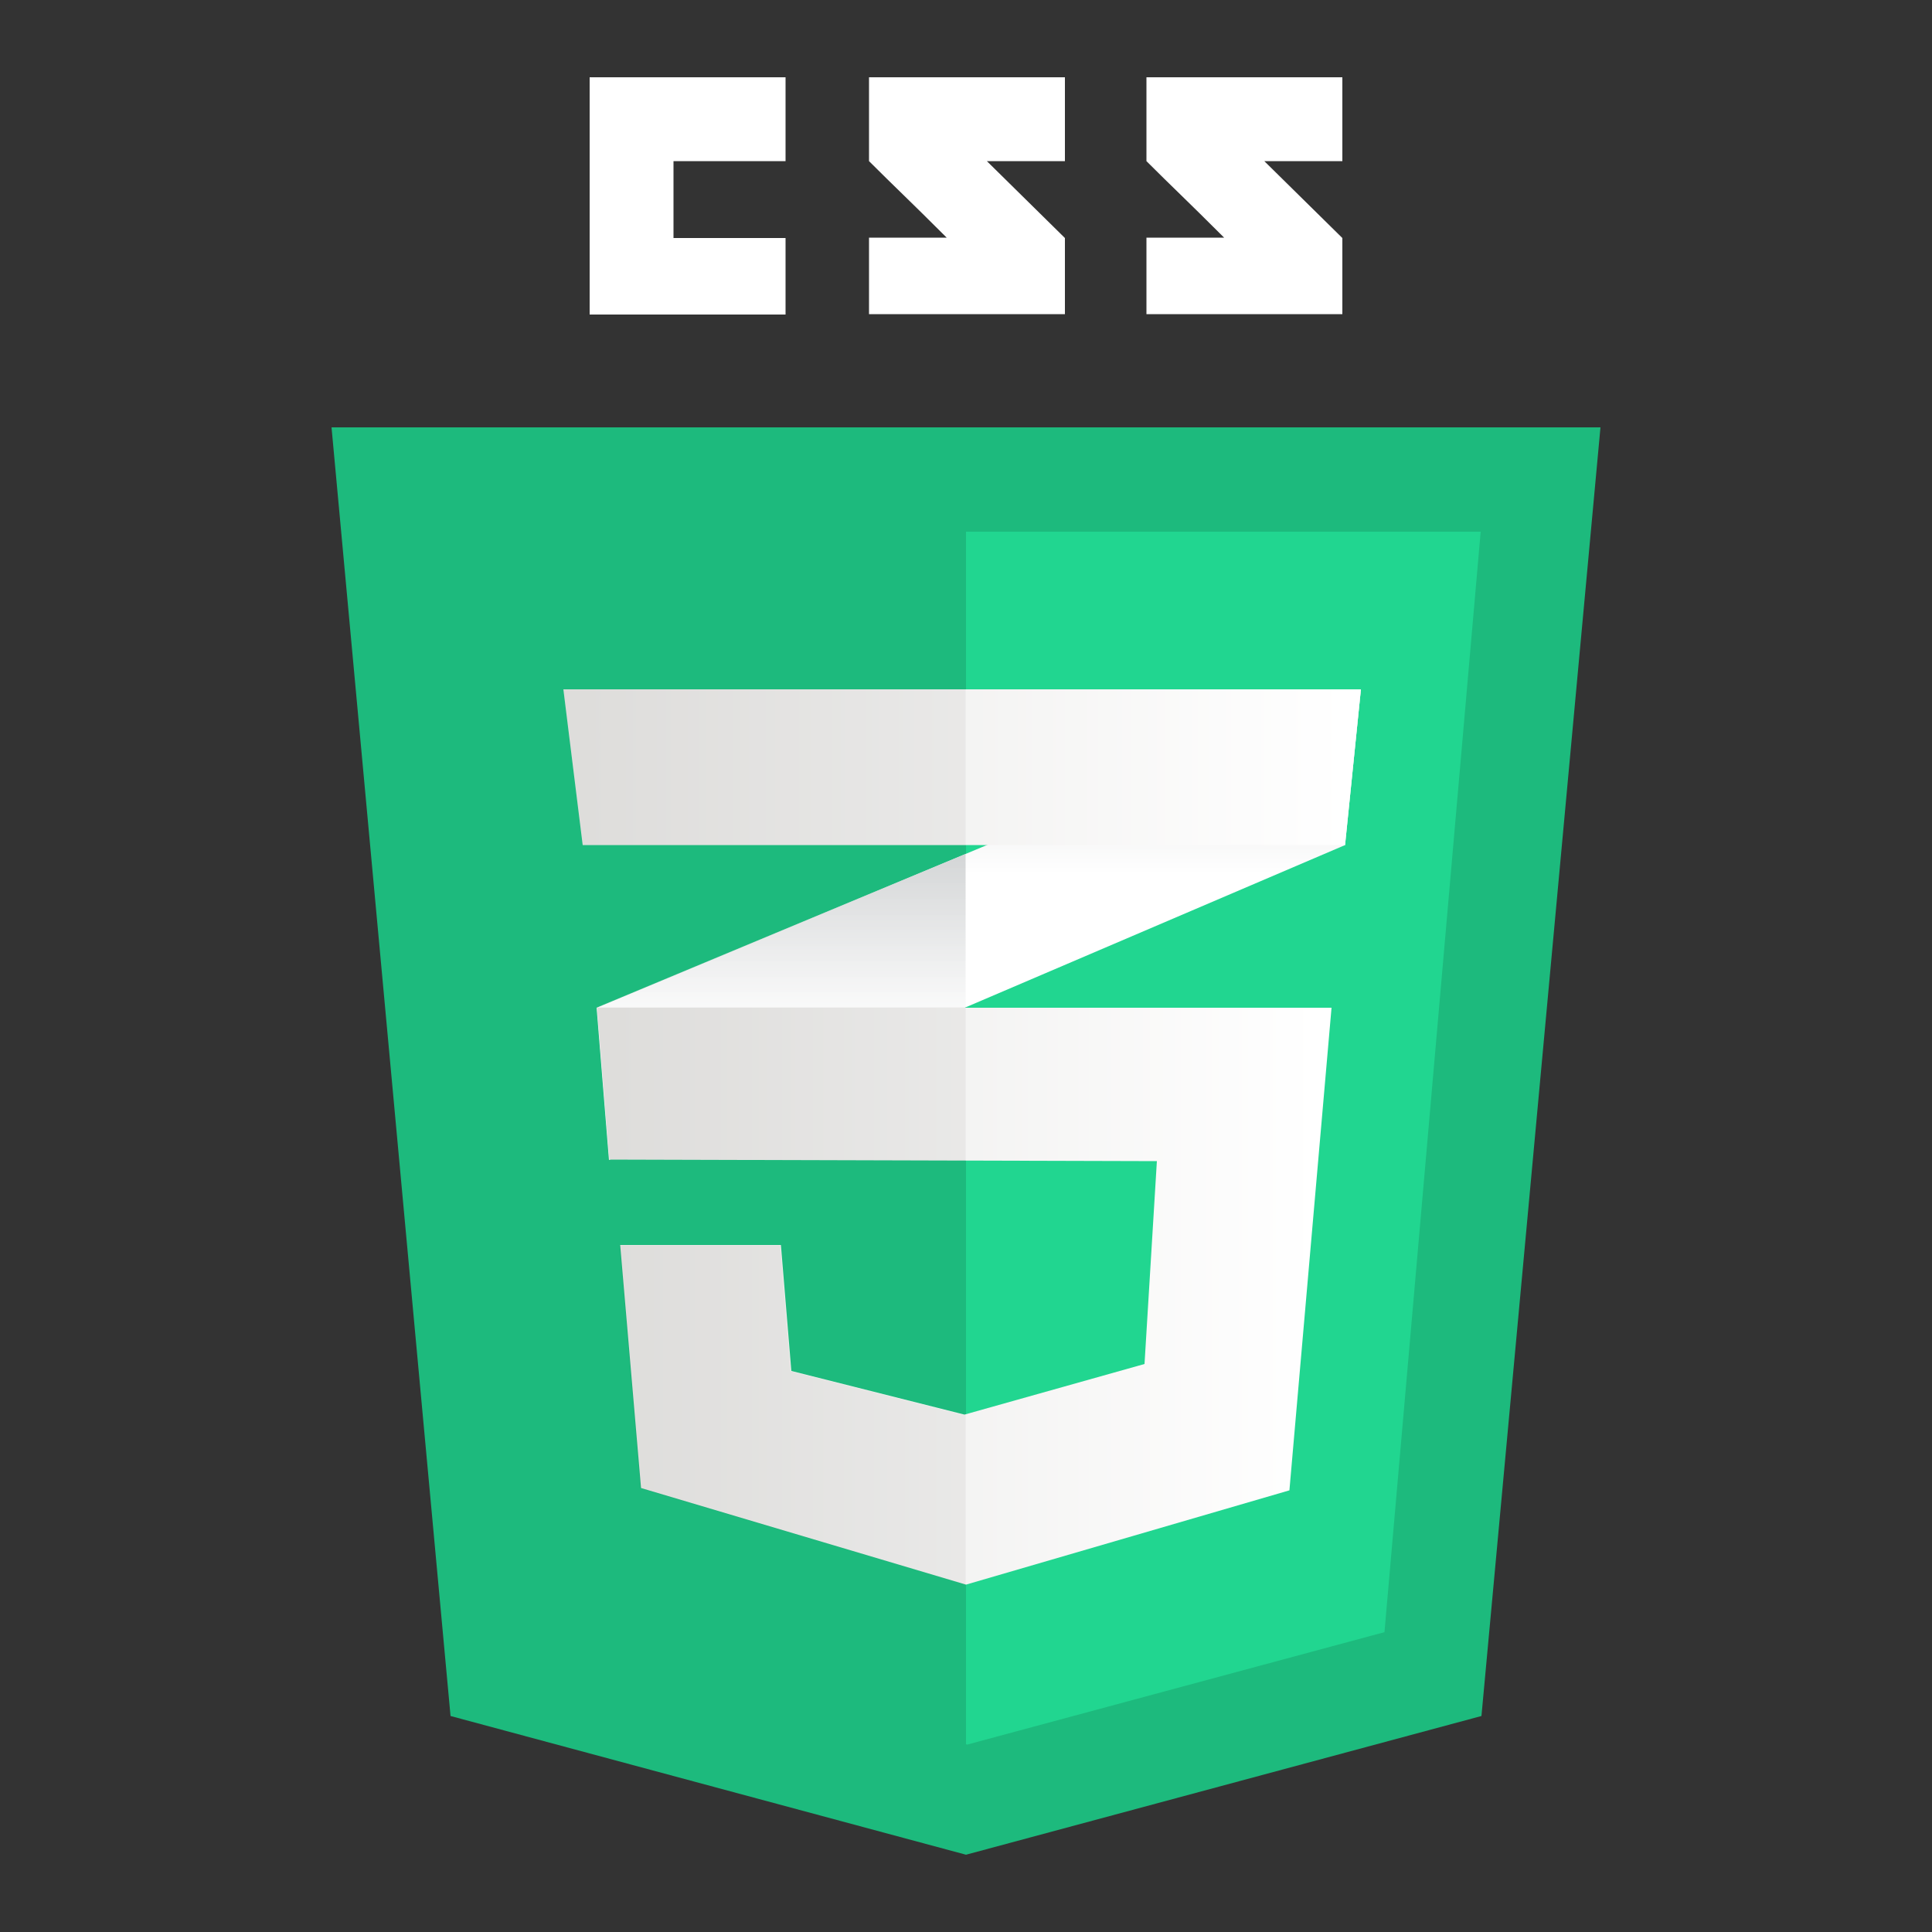 <svg xmlns="http://www.w3.org/2000/svg" width="50" height="50" viewBox="0 0 50 50"><rect x="0" y="0" width="50" height="50" fill="#333333" stroke="none"/><g><path fill="#1DBA7D" d="M38.34 44.41l-13.34 3.59-13.34-3.59-3.08-33.35h32.84l-3.08 33.35z"/><path fill="#21D690" d="M25 13.76v31.38l.03.01 10.8-2.91 2.49-28.48h-13.32z"/><path fill="#fff" d="M17.43 6.16v-1.99h2.9v-2.17h-5.07v6.14h5.07v-1.98h-2.9zm8.11-1.99h2.02v-2.17h-5.07v2.17c.68.68 1.03 1 2.01 1.98h-2.01v1.98h5.07v-1.97l-2.02-1.99zm7.18 0h2.02v-2.17h-5.07v2.17c.68.68 1.03 1 2.01 1.98h-2.01v1.98h5.07v-1.97l-2.02-1.99zM24.99 22.1l-9.55 3.98.32 3.94 9.23-3.95 9.82-4.2.41-4.03-10.23 4.26z"/><linearGradient id="a" gradientUnits="userSpaceOnUse" x1="-1549.858" y1="-1323.979" x2="-1549.858" y2="-1325.684" gradientTransform="matrix(4.642 0 0 4.642 7214.348 6175.658)"><stop offset=".387" stop-color="#D1D3D4" stop-opacity="0"/><stop offset="1" stop-color="#D1D3D4"/></linearGradient><path fill="url(#a)" d="M15.44 26.07l.32 3.94 9.23-3.95v-3.96l-9.55 3.97z"/><linearGradient id="b" gradientUnits="userSpaceOnUse" x1="-1547.728" y1="-1324.83" x2="-1547.728" y2="-1326.602" gradientTransform="matrix(4.642 0 0 4.642 7214.348 6175.658)"><stop offset=".387" stop-color="#D1D3D4" stop-opacity="0"/><stop offset="1" stop-color="#D1D3D4"/></linearGradient><path fill="url(#b)" d="M35.22 17.84l-10.23 4.26v3.97l9.82-4.2.41-4.03z"/><linearGradient id="c" gradientUnits="userSpaceOnUse" x1="-1550.884" y1="-1323.219" x2="-1546.789" y2="-1323.219" gradientTransform="matrix(4.642 0 0 4.642 7214.348 6175.658)"><stop offset="0" stop-color="#E8E7E5"/><stop offset="1" stop-color="#fff"/></linearGradient><path fill="url(#c)" d="M15.45 26.07l.32 3.94 14.17.04-.32 5.25-4.66 1.31-4.48-1.13-.27-3.26h-4.16l.54 6.29 8.41 2.5 8.37-2.44 1.09-12.49h-19.01z"/><path opacity=".05" enable-background="new" d="M24.99 26.07h-9.55l.32 3.94 9.23.03v-3.97zm0 10.54l-.05.01-4.48-1.13-.27-3.26h-4.16l.54 6.29 8.42 2.49v-4.4z"/><linearGradient id="d" gradientUnits="userSpaceOnUse" x1="-1551.072" y1="-1326.168" x2="-1546.627" y2="-1326.168" gradientTransform="matrix(4.642 0 0 4.642 7214.348 6175.658)"><stop offset="0" stop-color="#E8E7E5"/><stop offset="1" stop-color="#fff"/></linearGradient><path fill="url(#d)" d="M14.58 17.84h20.64l-.41 4.03h-19.73l-.5-4.03z"/><path opacity=".05" enable-background="new" d="M24.99 17.84h-10.41l.5 4.03h9.91v-4.03z"/></g></svg>